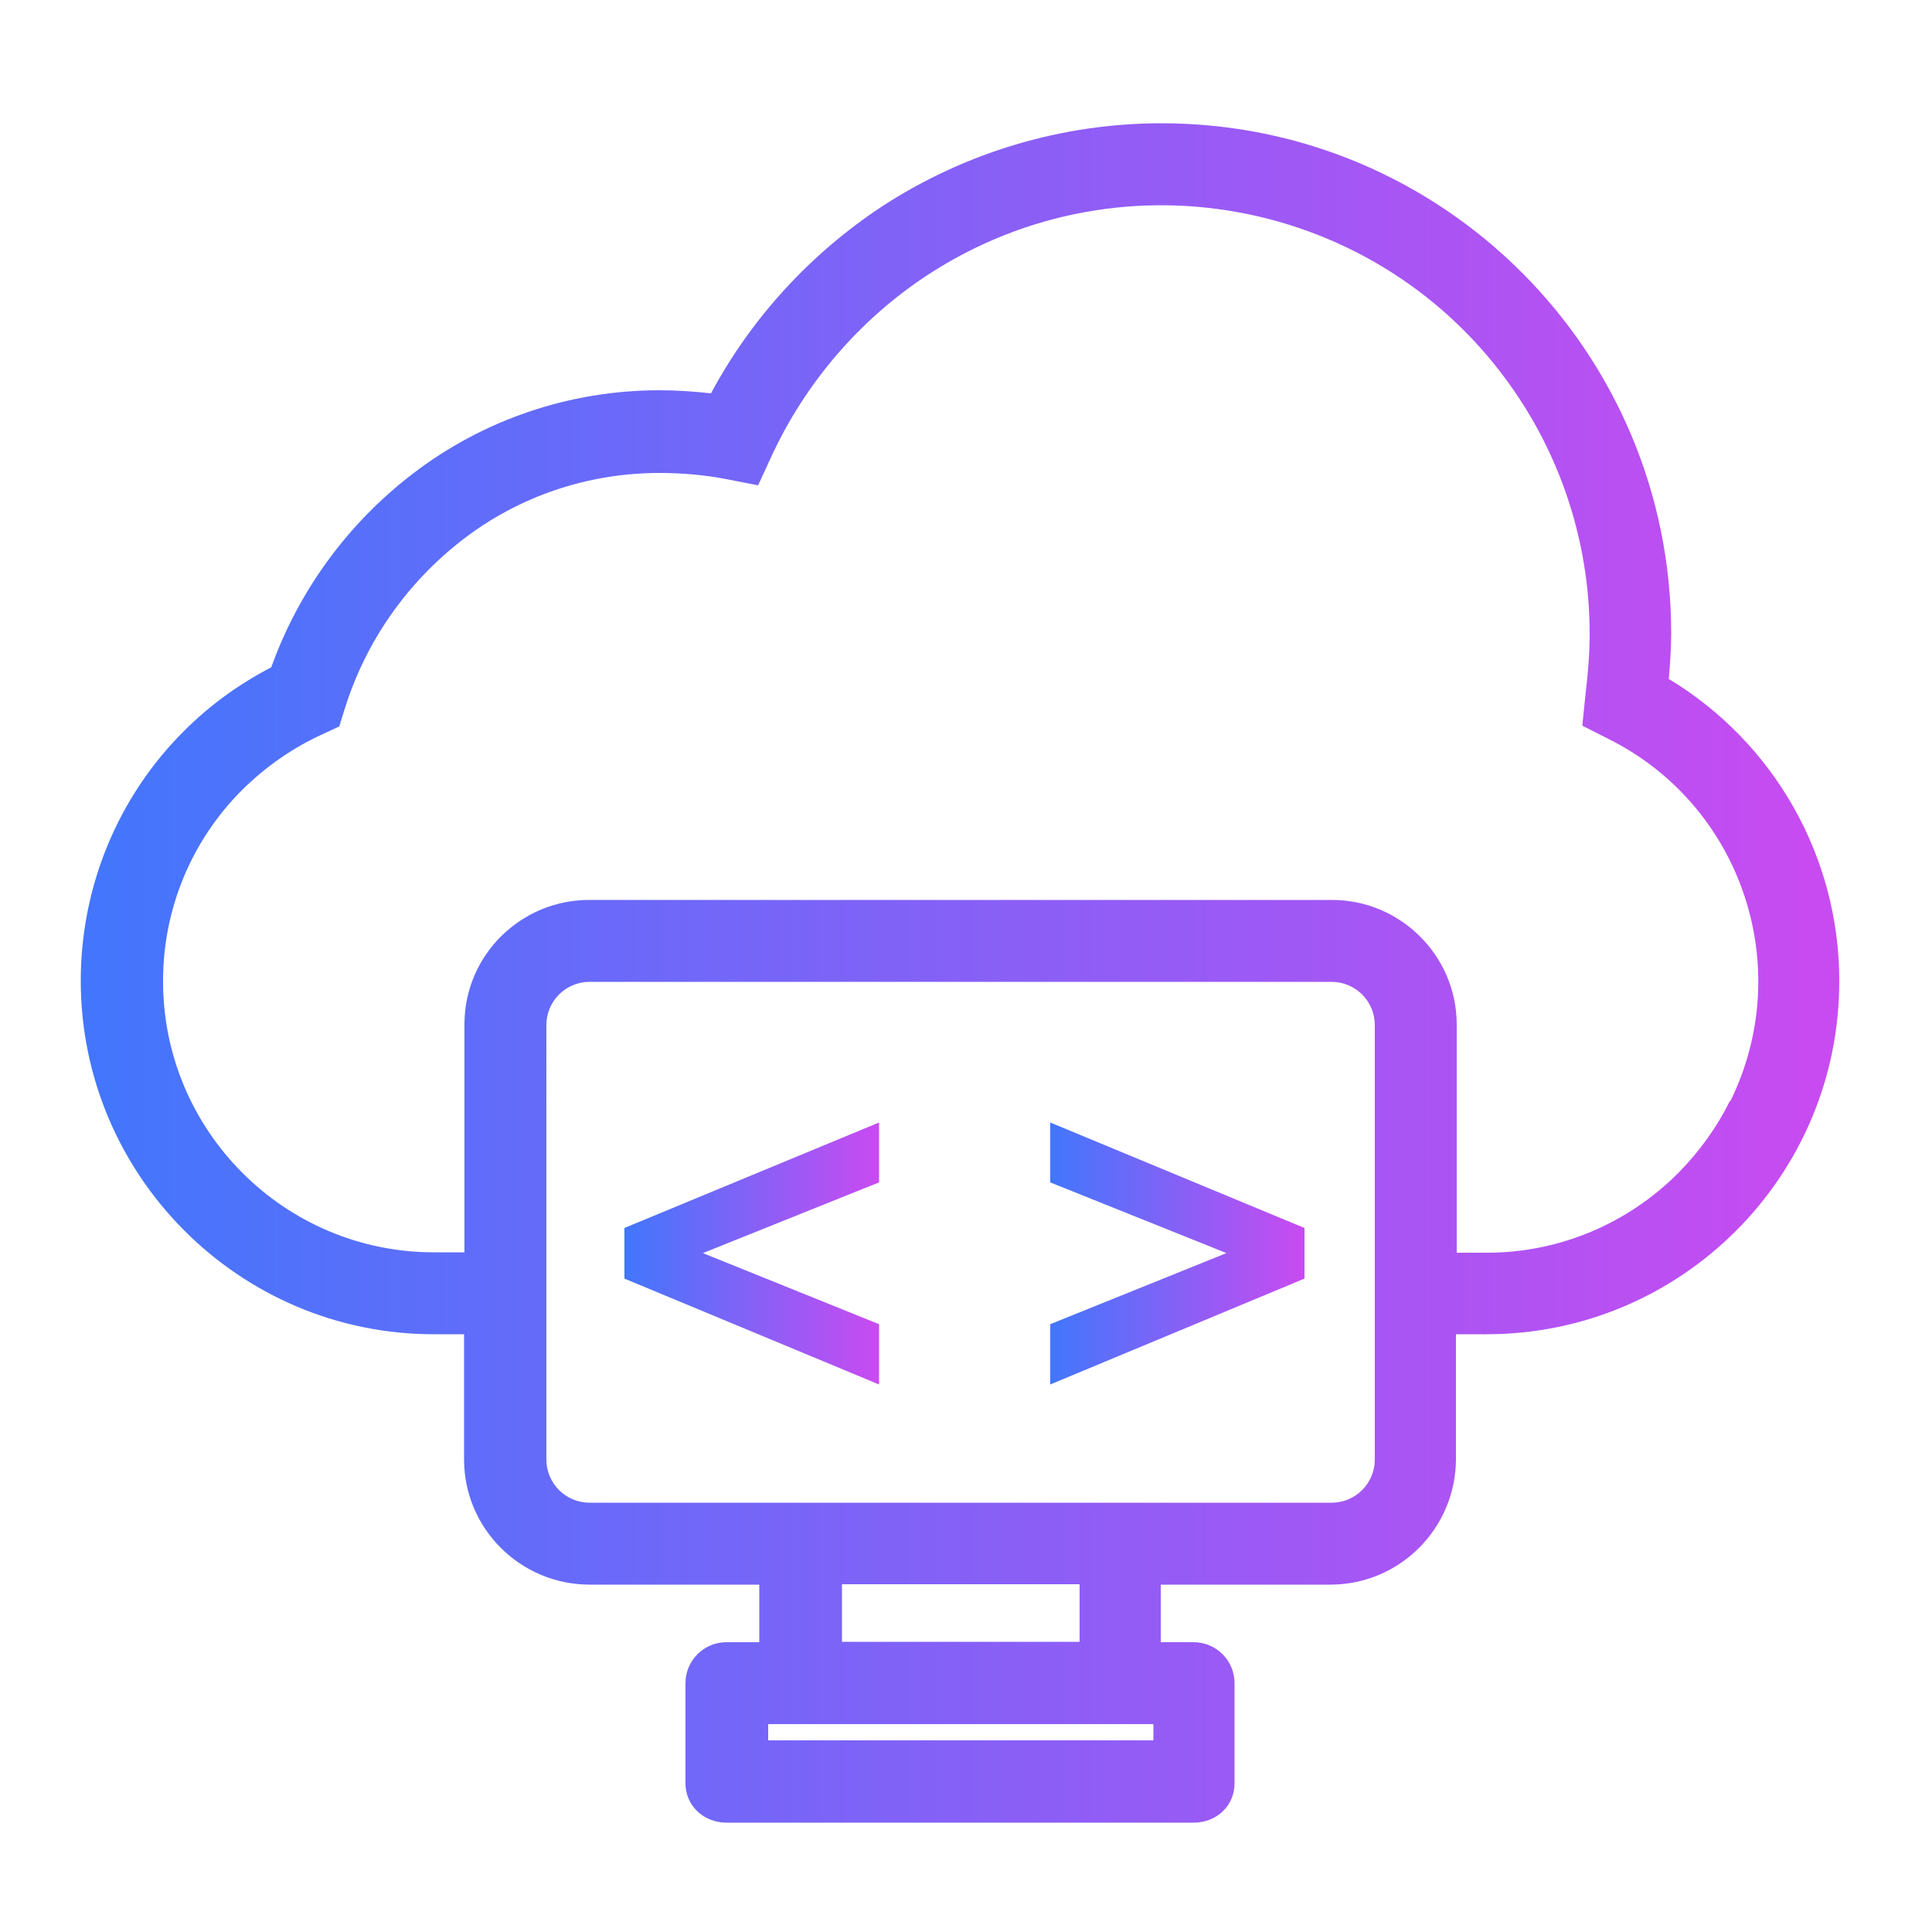 <?xml version="1.0" encoding="UTF-8"?><svg id="a" xmlns="http://www.w3.org/2000/svg" xmlns:xlink="http://www.w3.org/1999/xlink" viewBox="0 0 50 50"><defs><style>.e{fill:url(#c);}.f{fill:url(#b);}.g{fill:url(#d);}</style><linearGradient id="b" x1="2.1" y1="25.18" x2="47.62" y2="25.18" gradientTransform="matrix(1, 0, 0, 1, 0, 0)" gradientUnits="userSpaceOnUse"><stop offset=".01" stop-color="#4376fc"/><stop offset=".99" stop-color="#c84bf1"/></linearGradient><linearGradient id="c" x1="16.16" y1="32.44" x2="22.75" y2="32.44" xlink:href="#b"/><linearGradient id="d" x1="27.18" y1="32.44" x2="33.76" y2="32.44" xlink:href="#b"/></defs><path class="f" d="M43.19,17.56c.03-.38,.06-.76,.06-1.17,0-7.29-5.9-13.2-13.19-13.2-2.57,0-5.08,.75-7.23,2.15-1.85,1.22-3.38,2.88-4.43,4.84-.44-.05-.89-.08-1.34-.08-2.31,0-4.56,.76-6.39,2.17-1.67,1.28-2.94,3.02-3.65,5-.83,.43-1.59,.98-2.25,1.64-1.72,1.71-2.68,4.04-2.68,6.47,0,5.04,4.1,9.15,9.13,9.15h.79v3.24c0,1.79,1.46,3.24,3.25,3.24h4.39v1.49h-.85c-.59,0-1.06,.48-1.06,1.06v2.59c0,.59,.48,1.02,1.06,1.02h12.09c.59,0,1.06-.43,1.06-1.02v-2.59c0-.59-.48-1.06-1.06-1.06h-.85v-1.49h4.39c1.79,0,3.24-1.45,3.25-3.24v-3.24h.79c5.05,0,9.14-4.1,9.13-9.15,0-3.2-1.68-6.17-4.43-7.82Zm-13.34,27.48h-9.97v-.42h9.97v.42Zm-8.06-2.55v-1.49h6.15v1.49h-6.15Zm13.79-4.72c0,.62-.5,1.12-1.12,1.12H15.26c-.62,0-1.12-.5-1.12-1.12v-11.24c0-.62,.5-1.12,1.12-1.12h19.2c.62,0,1.12,.5,1.12,1.12v11.24Zm9.19-9.28c-.34,.69-.79,1.31-1.33,1.86h0c-1.31,1.32-3.09,2.07-4.95,2.07h-.79v-5.92c-.01-1.78-1.47-3.22-3.25-3.21H15.27c-1.78-.01-3.24,1.42-3.25,3.2h0v5.92h-.79c-3.88,0-7.02-3.16-7.01-7.03,0-1.86,.74-3.64,2.06-4.95,.6-.59,1.3-1.08,2.07-1.43l.43-.2,.14-.45c.54-1.74,1.61-3.27,3.05-4.38,1.46-1.13,3.25-1.73,5.1-1.73,.58,0,1.16,.05,1.73,.16l.82,.16,.35-.76c.88-1.9,2.28-3.53,4.03-4.68,5.12-3.35,11.98-1.91,15.33,3.21,1.18,1.8,1.81,3.91,1.81,6.07,0,.5-.04,1-.1,1.5l-.09,.88,.65,.33c3.47,1.71,4.89,5.92,3.18,9.39Z"/><polygon class="e" points="16.16 33.09 22.75 35.83 22.75 34.27 18.19 32.43 22.75 30.6 22.75 29.05 16.16 31.78 16.16 33.09"/><polygon class="g" points="27.18 30.6 31.74 32.43 27.18 34.27 27.18 35.83 33.76 33.09 33.76 31.78 27.18 29.05 27.18 30.6"/></svg>